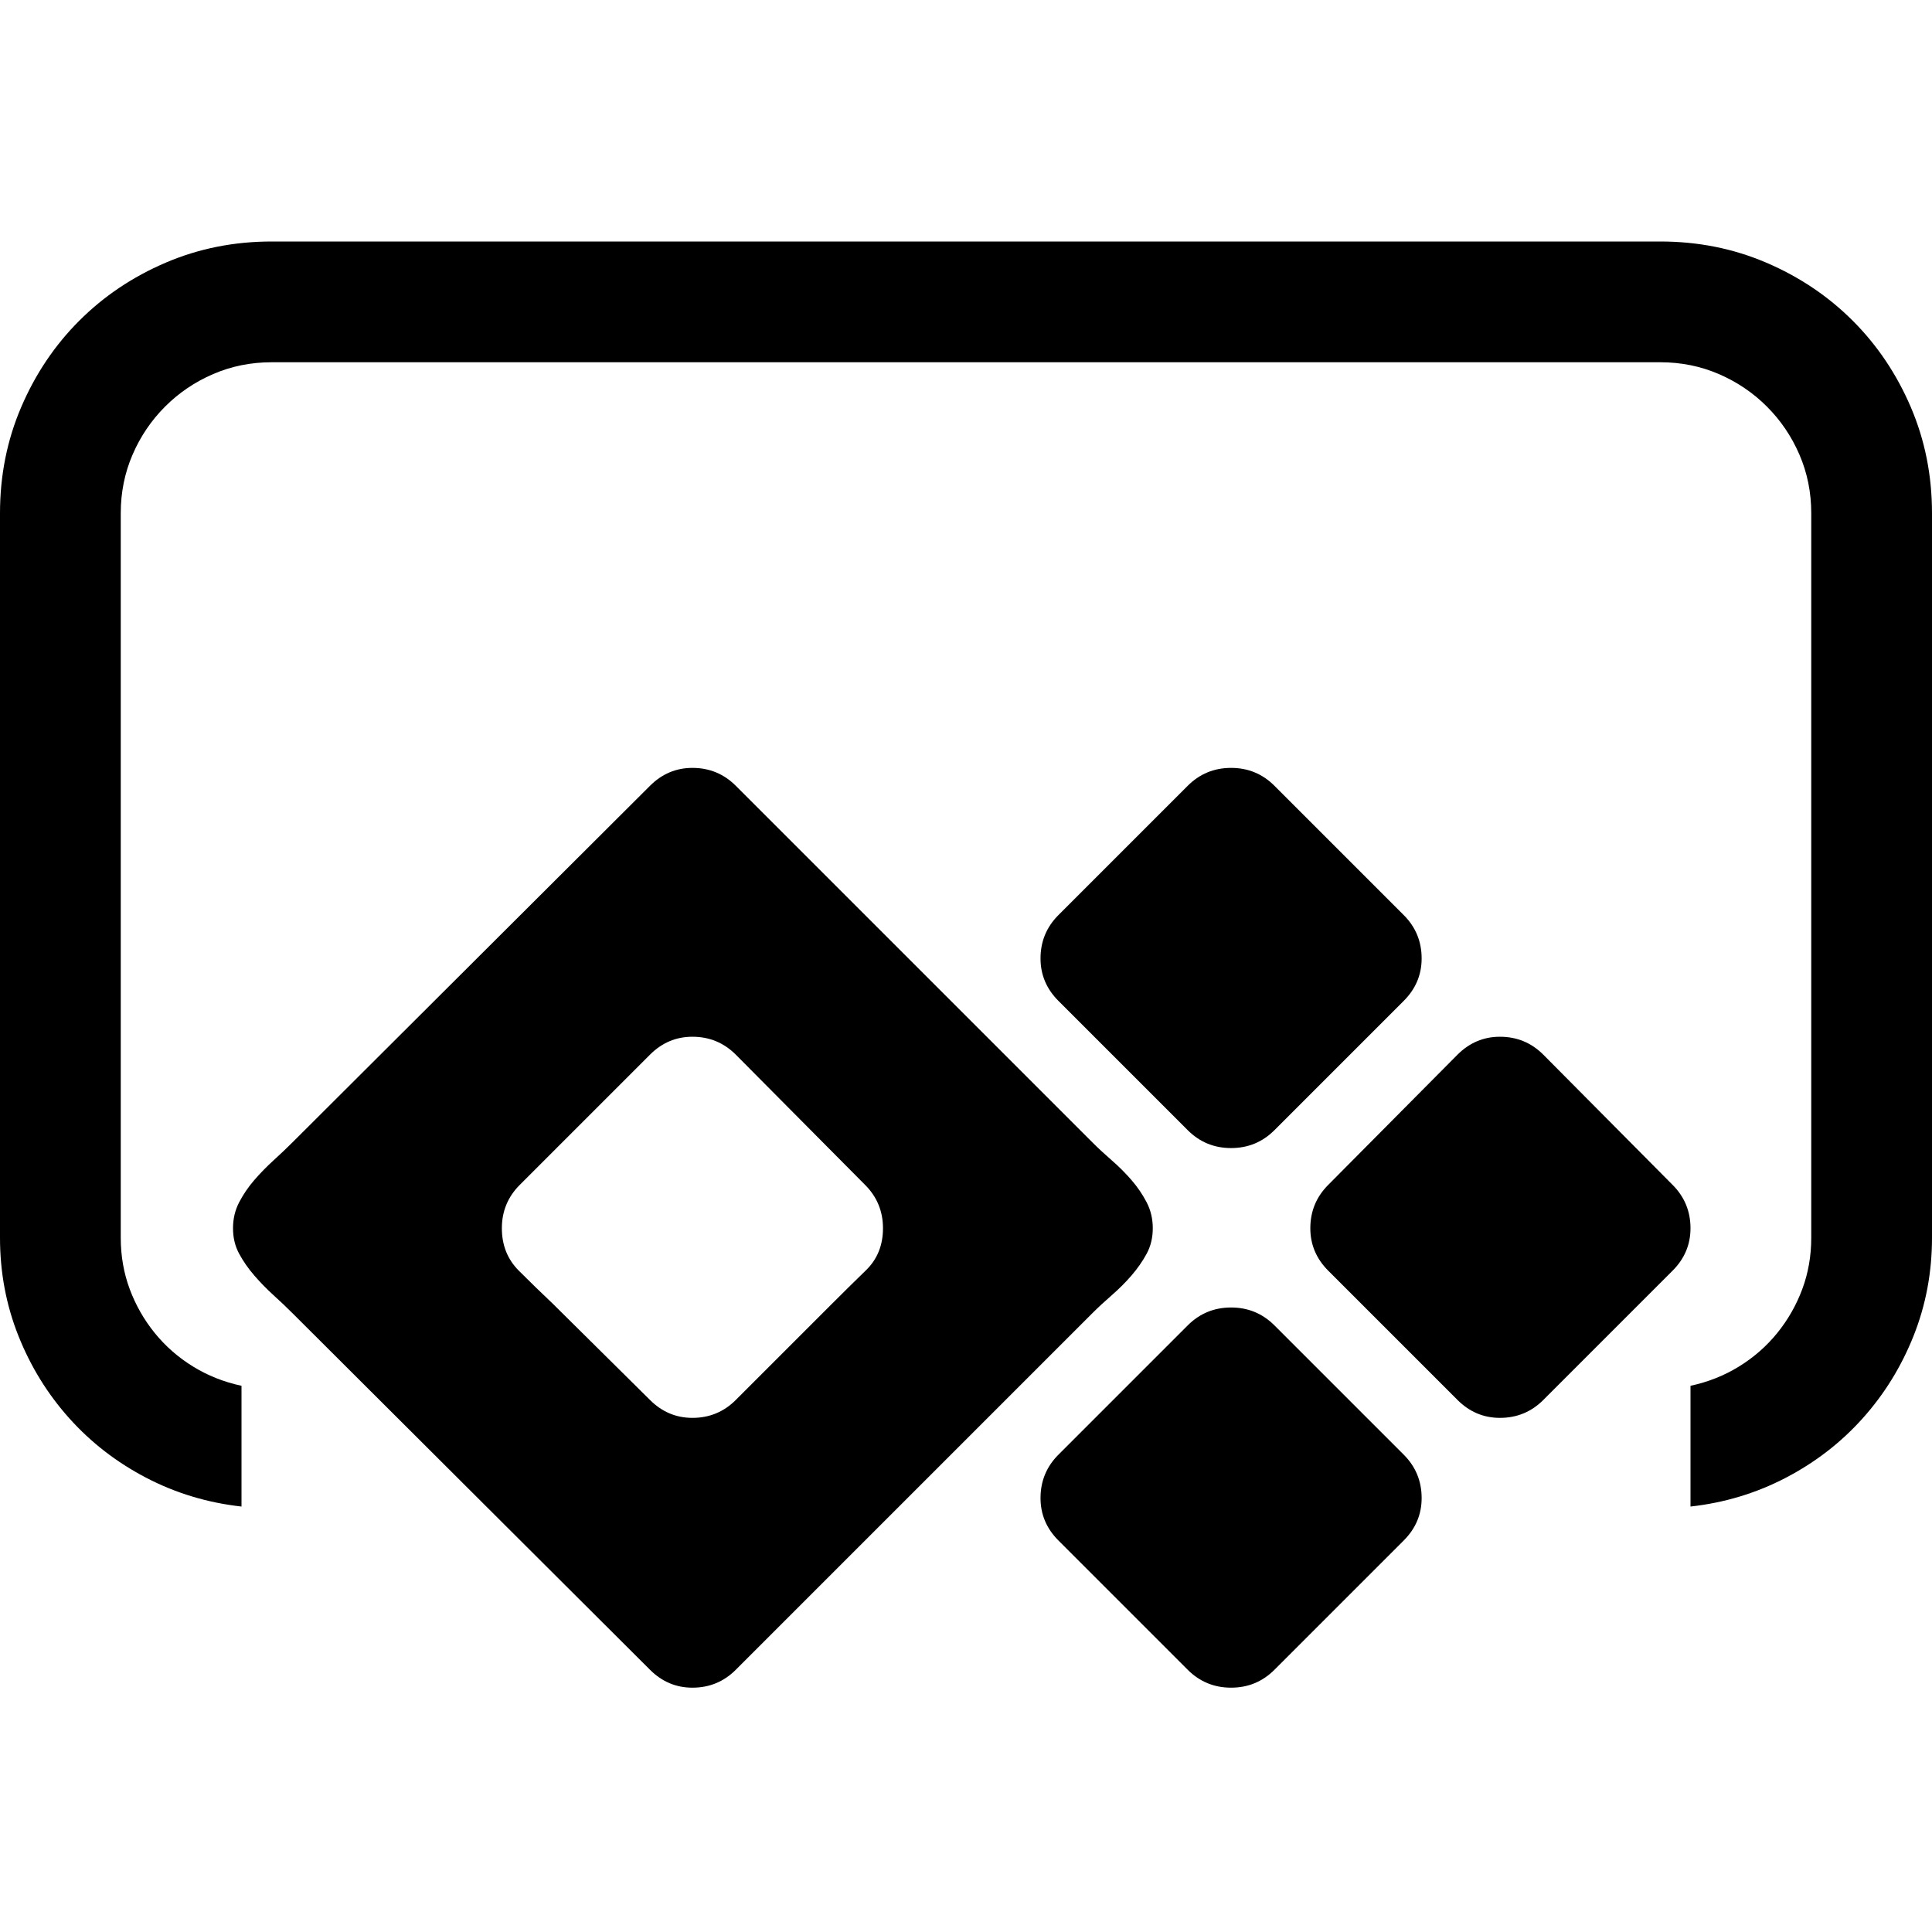 <svg xmlns="http://www.w3.org/2000/svg" viewBox="0 0 2048 2048"><path d="M1760 256q60 0 112.5 22.5T1964 340q39 39 61.5 91.5T2048 544v768q0 55-19.5 104t-54 87.5q-34.5 38.5-81.5 63t-101 30.5v-128q28-6 51.5-20.5t40.5-35.5q17-21 26.5-46.5t9.5-54.5V544q0-33-12.5-62t-34.5-51q-22-22-51-34.5t-62-12.5H288q-33 0-62 12.5T175 431q-22 22-34.5 51T128 544v768q0 29 9.5 54.5T164 1413q17 21 40.5 35.5T256 1469v128q-54-6-101-30.5t-81.5-63Q39 1465 19.5 1416T0 1312V544q0-60 22.5-112.5T84 340q39-39 91.5-61.5T288 256h1472m-455 1130q27 0 46 19l137 137q19 19 19 46 0 26-19 45l-137 137q-19 19-46 19t-46-19l-137-137q-19-19-19-45 0-27 19-46l137-137q19-19 46-19m285-287q27 0 46 19l137 138q19 19 19 46 0 26-19 45l-137 137q-19 19-46 19-26 0-45-19l-137-137q-19-19-19-45 0-27 19-46l137-138q19-19 45-19m-368 203q0 15-6.5 27t-16 23q-9.5 11-21 21t-20.5 19l-378 378q-19 19-46 19-26 0-45-19l-379-378q-9-9-20-19t-20.5-21q-9.5-11-16-23t-6.5-27q0-15 6.5-27.5t16-23.5q9.5-11 20.5-21t20-19l379-378q19-19 45-19 27 0 46 19l378 378q9 9 20.5 19t21 21q9.5 11 16 23.5t6.5 27.5m-488 201q27 0 46-19l102-102q18-18 36-35.5t18-44.5q0-27-19-46l-137-138q-19-19-46-19-26 0-45 19l-138 138q-19 19-19 46t18 45q18 18 36 35l103 102q19 19 45 19m773-487q0 26-19 45l-137 137q-19 19-46 19t-46-19l-137-137q-19-19-19-45 0-27 19-46l137-137q19-19 46-19t46 19l137 137q19 19 19 46z"/></svg>